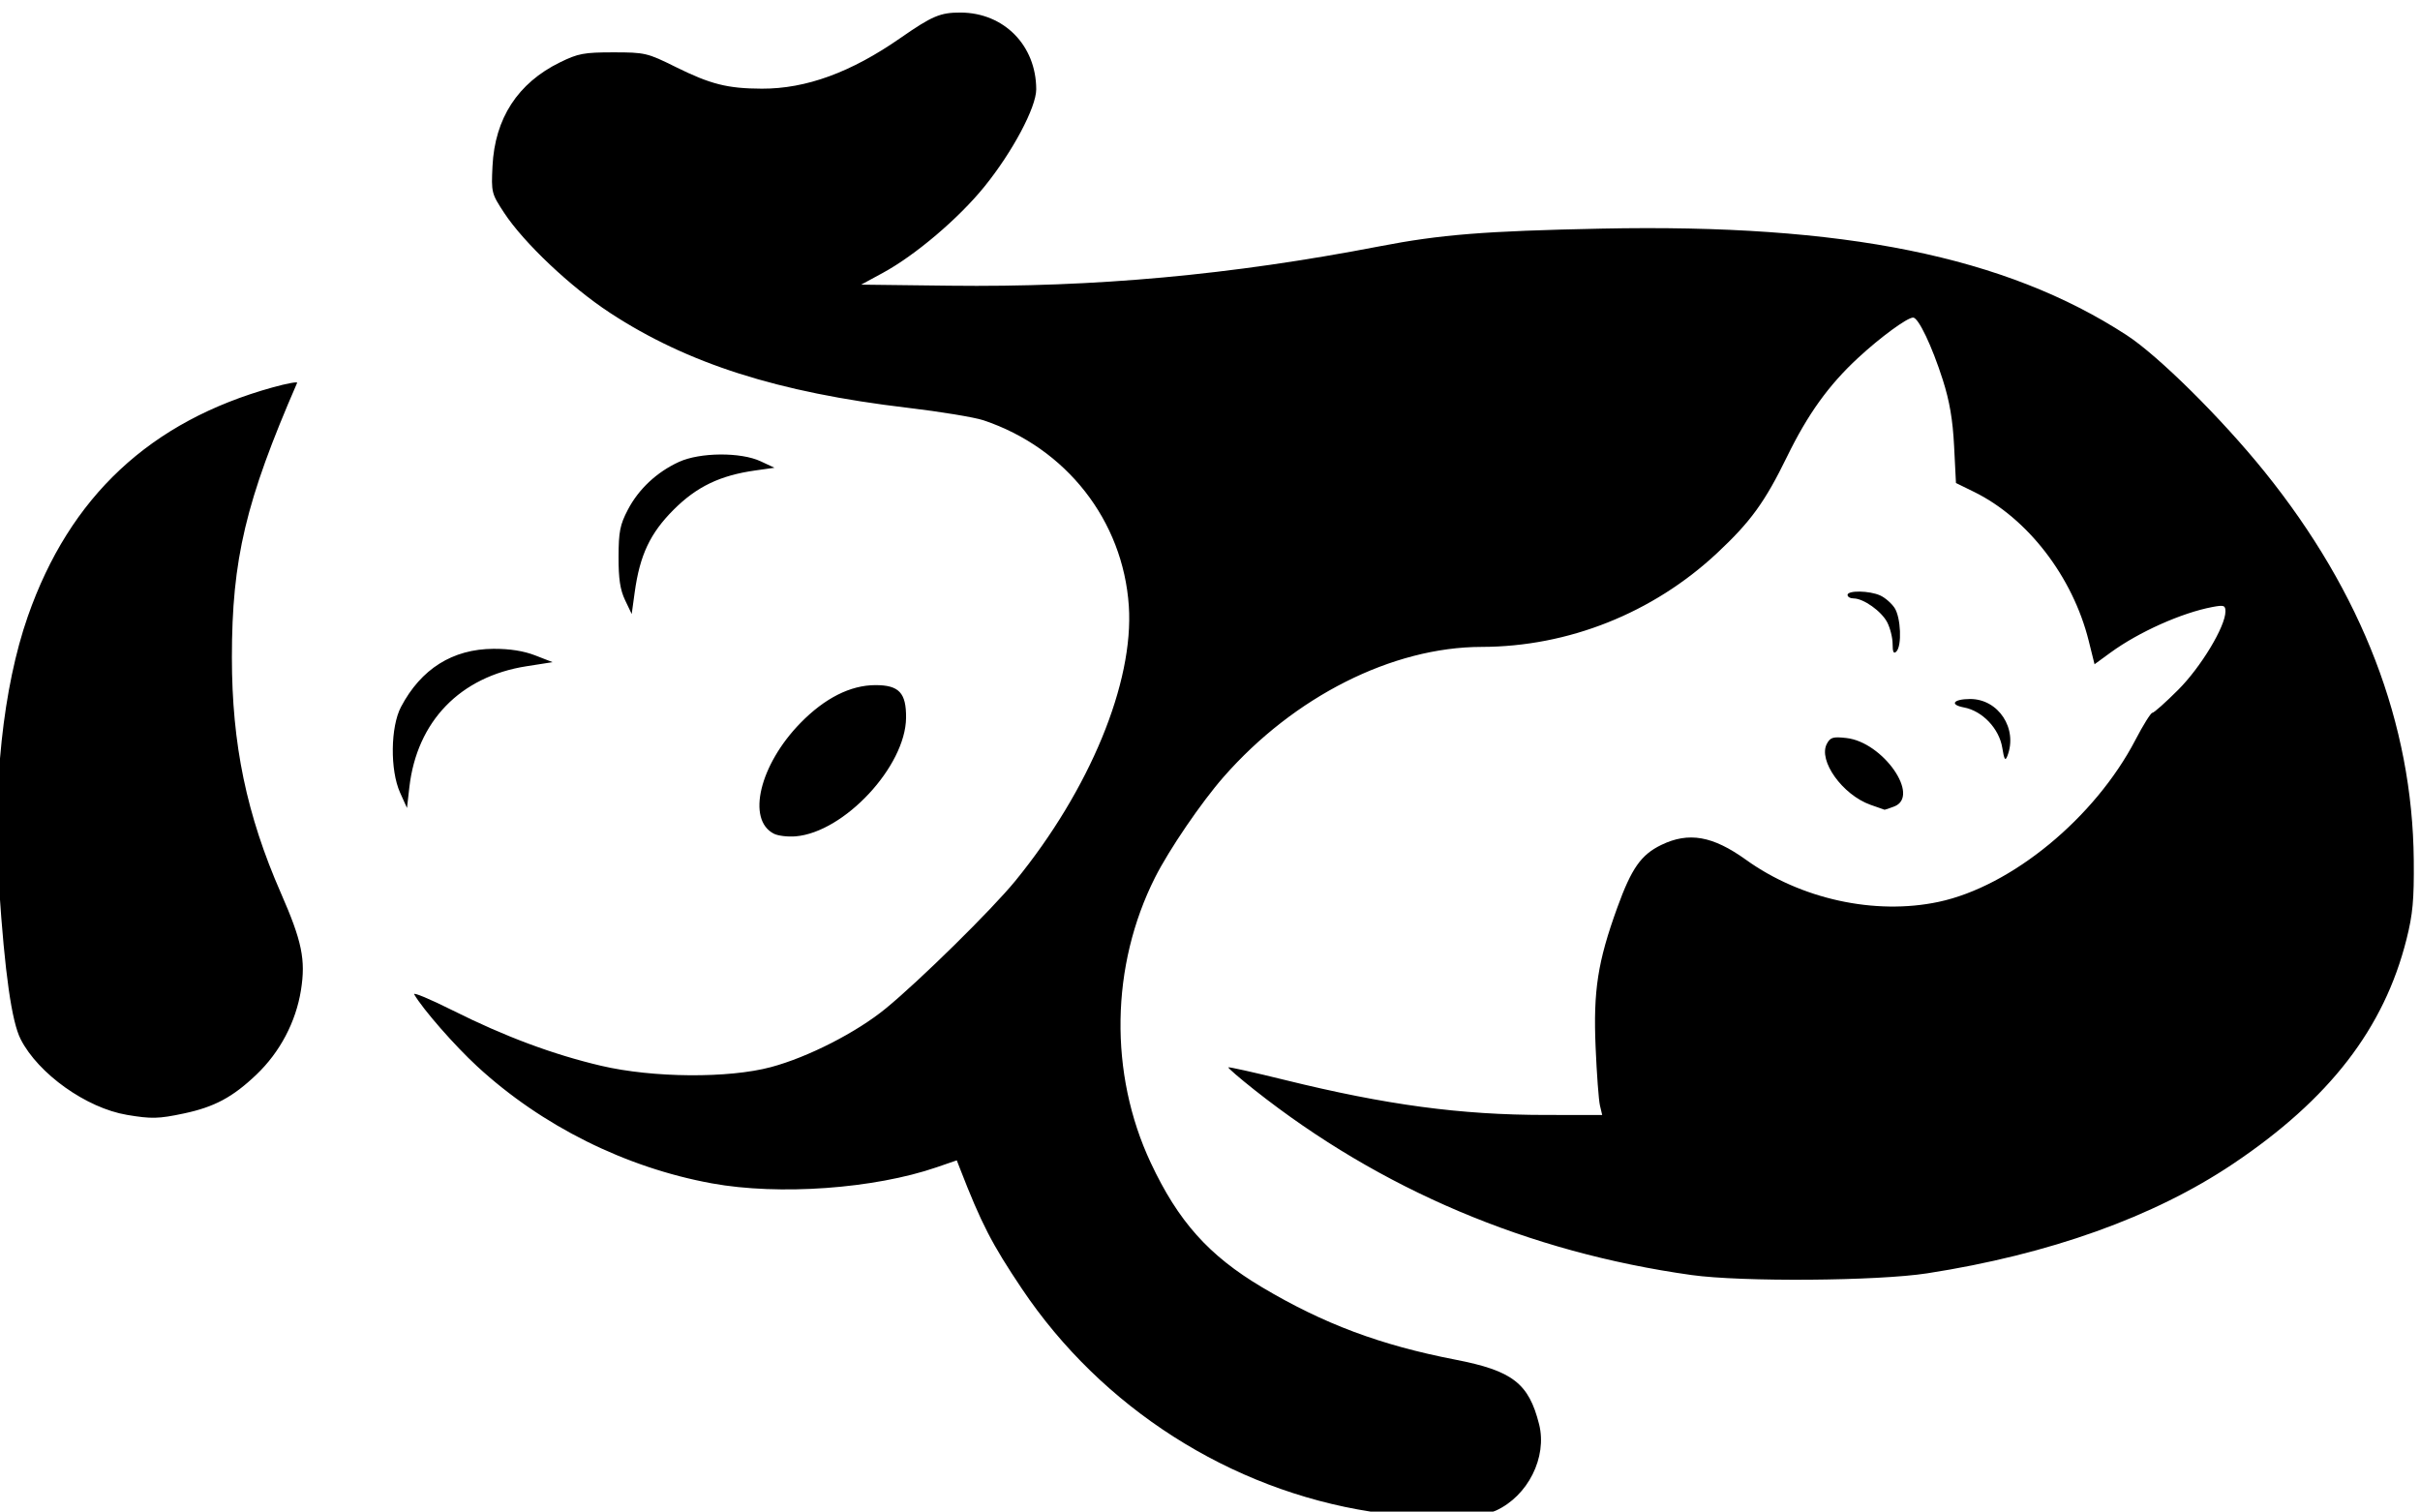 <?xml version="1.0" encoding="UTF-8" standalone="no"?>
<!-- Created with Inkscape (http://www.inkscape.org/) -->

<svg
   version="1.1"
   id="svg1"
   width="698"
   height="436"
   viewBox="0 0 698 436"
   sodipodi:docname="my-pets-logo.svg"
   inkscape:version="1.3.2 (091e20e, 2023-11-25, custom)"
   xmlns:inkscape="http://www.inkscape.org/namespaces/inkscape"
   xmlns:sodipodi="http://sodipodi.sourceforge.net/DTD/sodipodi-0.dtd"
   xmlns="http://www.w3.org/2000/svg"
   xmlns:svg="http://www.w3.org/2000/svg">
  <defs
     id="defs1" />
  <sodipodi:namedview
     id="namedview1"
     pagecolor="#ffffff"
     bordercolor="#000000"
     borderopacity="0.25"
     inkscape:showpageshadow="2"
     inkscape:pageopacity="0.0"
     inkscape:pagecheckerboard="0"
     inkscape:deskcolor="#d1d1d1"
     inkscape:zoom="2.690367"
     inkscape:cx="348.83717"
     inkscape:cy="217.81415"
     inkscape:window-width="2674"
     inkscape:window-height="1328"
     inkscape:window-x="1090"
     inkscape:window-y="16"
     inkscape:window-maximized="0"
     inkscape:current-layer="g1" />
  <g
     inkscape:groupmode="layer"
     inkscape:label="Image"
     id="g1">
    <path
       style="fill:#000000;fill-opacity:1;stroke:none"
       d="m 395.423,436.016 c -40.618,-6.312 -77.637,-29.953 -100.677,-64.294 -8.711,-12.983 -11.686,-18.766 -17.923,-34.83 l -0.858,-2.21 -5.789,1.992 c -18.065,6.215 -45.496,8.182 -64.849,4.648 -24.921,-4.55 -49.063,-16.581 -67.663,-33.719 -6.551,-6.036 -15.674,-16.463 -18.204,-20.805 -0.418,-0.717 4.569,1.363 11.083,4.623 15.098,7.557 28.934,12.719 42.842,15.986 14.881,3.495 36.739,3.663 49,0.377 10.711,-2.871 24.686,-10.013 33.111,-16.923 9.82,-8.053 30.612,-28.526 37.332,-36.759 21.493,-26.332 34.249,-57.225 32.757,-79.334 -1.661,-24.629 -18.045,-45.554 -41.921,-53.543 -2.596,-0.869 -12.463,-2.494 -21.927,-3.612 -37.342,-4.411 -63.472,-12.75 -85.806,-27.383 -11.33,-7.423 -24.805,-20.155 -30.512,-28.828 -3.66,-5.562 -3.741,-5.889 -3.366,-13.5 0.678,-13.763 7.296,-23.944 19.438,-29.906 5.245,-2.575 6.94,-2.894 15.394,-2.894 9.154,0 9.809,0.153 18,4.217 10.063,4.992 14.963,6.226 24.856,6.259 12.749,0.042 25.7,-4.69 39.937,-14.592 9.204,-6.401 11.532,-7.386 17.407,-7.362 12.494,0.052 21.775,9.484 21.794,22.15 0.008,5.178 -6.843,18.047 -14.92,28.025 -7.457,9.213 -19.971,19.841 -29.346,24.925 l -6.228,3.378 25.5,0.306 c 41.965,0.504 81.186,-3.088 124,-11.357 17.63,-3.405 30.269,-4.414 64,-5.11 69.967,-1.444 116.576,8.008 151.5,30.725 9.158,5.957 27.361,23.987 39.814,39.435 28.128,34.894 42.645,72.706 43.001,112 0.104,11.434 -0.279,15.613 -2.087,22.801 -6.478,25.749 -22.223,46.134 -50.051,64.801 -22.85,15.328 -52.925,26.094 -88.176,31.564 -14.38,2.232 -53.562,2.517 -68,0.495 -47.094,-6.595 -89.686,-24.627 -126,-53.347 -4.345,-3.436 -7.762,-6.386 -7.594,-6.554 0.168,-0.168 7.501,1.467 16.294,3.635 29.271,7.215 50.632,10.084 75.166,10.096 l 16.367,0.008 -0.65,-2.75 c -0.358,-1.512 -0.919,-9.073 -1.248,-16.8 -0.693,-16.299 0.602,-24.653 6.236,-40.217 4.123,-11.389 6.864,-15.297 12.717,-18.131 7.902,-3.825 14.824,-2.61 24.424,4.287 15.799,11.351 37.197,16.032 55.524,12.149 21.056,-4.462 45.109,-24.254 56.811,-46.746 2.23,-4.286 4.423,-7.792 4.874,-7.792 0.451,0 3.799,-2.979 7.441,-6.621 6.574,-6.574 13.638,-18.293 13.638,-22.624 0,-1.74 -0.446,-1.893 -3.72,-1.279 -8.863,1.663 -21.264,7.205 -29.409,13.143 l -4.629,3.375 -1.679,-6.747 c -4.602,-18.488 -17.613,-35.389 -33.085,-42.977 l -5.207,-2.554 -0.536,-10.608 c -0.385,-7.624 -1.3,-12.999 -3.251,-19.108 -3.123,-9.776 -7.038,-18 -8.569,-18 -1.707,0 -9.42,5.649 -15.881,11.631 -8.484,7.855 -14.497,16.216 -20.482,28.483 -6.409,13.134 -10.513,18.787 -20.226,27.858 -18.497,17.274 -42.894,26.983 -67.886,27.016 -25.734,0.034 -54.083,14.325 -74.409,37.513 -6.441,7.348 -15.718,20.957 -19.776,29.01 -12.814,25.432 -13.289,56.547 -1.255,82.227 7.944,16.951 16.745,26.803 32.111,35.944 17.78,10.577 34.099,16.689 55.779,20.891 16.48,3.194 21.174,6.817 24.145,18.639 2.388,9.5 -3.223,20.699 -12.478,24.902 -5.018,2.279 -22.351,2.424 -36.018,0.3 z M 36.6,321.562 C 24.927,319.6 11.048,309.722 5.966,299.76 3.366,294.665 1.39,280.748 -0.254,255.976 -2.176,226.999 0.863,198.273 8.017,177.802 20.097,143.232 43.334,121.508 78.703,111.717 c 4.025,-1.114 7.175,-1.696 7,-1.293 -14.836,34.125 -18.818,50.883 -18.818,79.178 0,25.051 4.23,45.396 14.139,68 6.072,13.85 7.182,19.227 5.781,27.996 -1.465,9.169 -6.054,17.873 -12.833,24.339 -6.841,6.526 -12.114,9.351 -20.944,11.222 -7.298,1.547 -9.33,1.597 -16.429,0.403 z M 223.206,240.468 c -7.925,-4.031 -4.104,-19.905 7.693,-31.961 6.998,-7.152 14.385,-10.881 21.581,-10.895 6.825,-0.013 8.924,2.221 8.855,9.428 -0.133,13.998 -17.828,33 -31.837,34.188 -2.263,0.192 -5.094,-0.15 -6.293,-0.759 z m 316.294,-8.338 c -8.082,-2.88 -15.157,-12.779 -12.578,-17.598 0.998,-1.865 1.785,-2.097 5.636,-1.663 10.578,1.192 21.468,16.828 13.761,19.758 -1.411,0.536 -2.648,0.956 -2.75,0.931 -0.102,-0.024 -1.933,-0.667 -4.069,-1.428 z m -424.115,-3.53 c -2.907,-6.465 -2.764,-18.948 0.283,-24.72 5.788,-10.964 14.882,-16.674 26.658,-16.739 4.689,-0.026 8.737,0.613 12.059,1.905 l 5,1.944 -7.542,1.18 c -19.125,2.992 -31.6,15.885 -33.775,34.905 l -0.683,5.973 z m 462.129,-12.917 c -0.884,-5.531 -5.732,-10.634 -11.049,-11.632 -4.241,-0.796 -3.102,-2.407 1.72,-2.434 8.224,-0.045 13.874,8.566 10.792,16.448 -0.605,1.547 -0.915,1.042 -1.463,-2.383 z m -31.629,-29.93 c 0,-1.787 -0.697,-4.597 -1.549,-6.244 -1.661,-3.211 -6.84,-6.896 -9.701,-6.902 -0.963,-0.002 -1.75,-0.454 -1.75,-1.004 0,-1.367 6.328,-1.263 9.439,0.154 1.393,0.635 3.252,2.251 4.13,3.592 1.814,2.768 2.148,10.937 0.514,12.571 -0.778,0.778 -1.083,0.167 -1.083,-2.166 z M 180.293,173.102 c -1.423,-2.982 -1.902,-6.163 -1.884,-12.5 0.02,-7.235 0.42,-9.258 2.686,-13.59 3.114,-5.955 8.36,-10.861 14.739,-13.784 6.049,-2.772 17.807,-2.862 23.551,-0.18 l 4,1.867 -5.549,0.782 c -10.16,1.432 -16.889,4.667 -23.538,11.317 -6.78,6.78 -9.752,13.082 -11.231,23.814 l -0.865,6.274 z"
       id="path1" />
  </g>
</svg>
